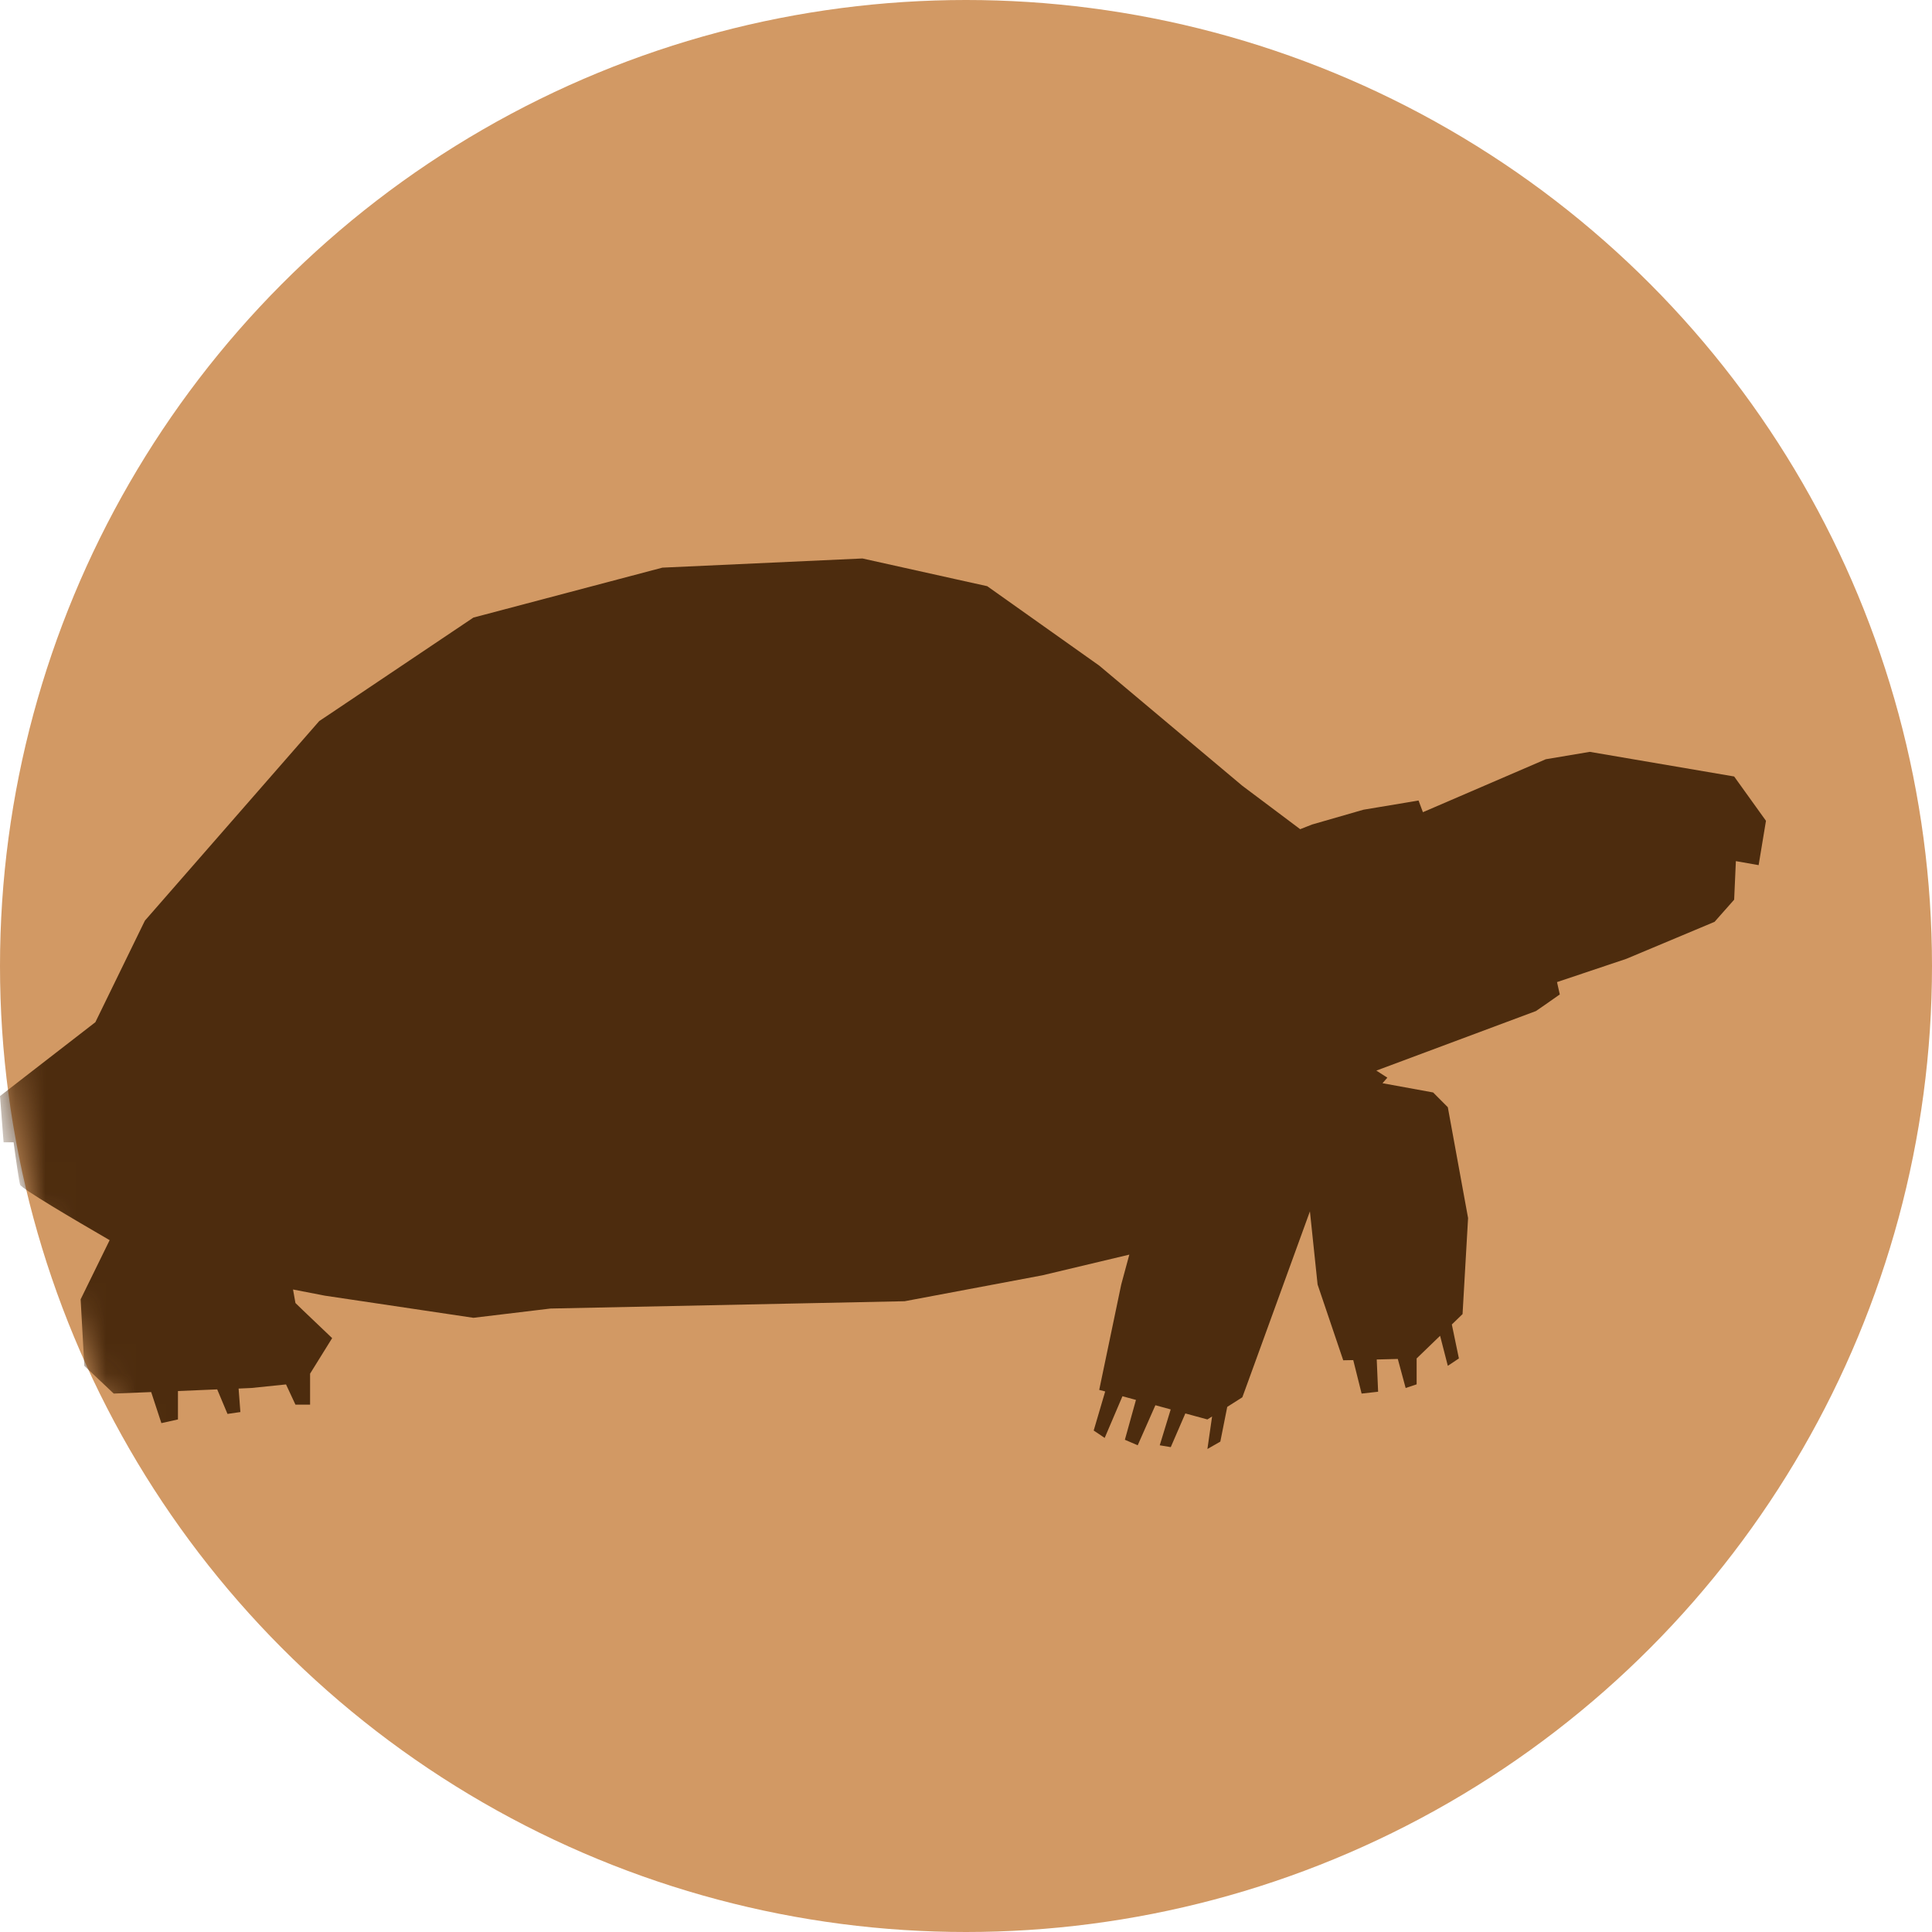 <svg width="64" height="64" viewBox="0 0 64 64" fill="none" xmlns="http://www.w3.org/2000/svg">
<circle cx="32" cy="32" r="32" fill="#D29964"/>
<mask id="mask0_1344_1381" style="mask-type:alpha" maskUnits="userSpaceOnUse" x="0" y="0" width="64" height="64">
<circle cx="32" cy="32" r="32" fill="#D9D9D9"/>
</mask>
<g mask="url(#mask0_1344_1381)">
<path d="M58.5 27.19L57.446 25.722L52.664 24.906L51.206 25.151L47.136 26.905L46.991 26.518L45.681 26.737L45.165 26.823L43.464 27.313L43.07 27.468L42.205 26.818L41.154 26.03L36.413 22.049L32.703 19.418L31.665 19.188L28.569 18.5L21.942 18.804L15.682 20.458L11.036 23.578L10.575 23.886L4.802 30.495L4.771 30.556L3.159 33.862L0.838 35.659L0 36.309L0.119 37.841H0.451C0.526 38.405 0.631 39.138 0.667 39.246C0.706 39.368 2.424 40.382 3.632 41.082L2.671 43.042L2.793 45.245L3.767 46.164L5.008 46.114L5.346 47.143L5.895 47.021V46.08L7.195 46.025L7.536 46.838L7.963 46.776L7.904 45.998L8.327 45.979L9.475 45.861L9.787 46.531H10.272V45.504L11.003 44.327L10.042 43.411L9.787 43.164L9.707 42.716L10.758 42.92L15.682 43.654L18.237 43.347L29.967 43.105L34.528 42.247L37.41 41.561L37.142 42.552L36.413 46.042L36.611 46.094L36.23 47.388L36.594 47.633L37.183 46.252L37.63 46.374L37.263 47.694L37.688 47.877L38.274 46.55L38.781 46.689L38.418 47.877L38.783 47.938L39.266 46.822L39.997 47.021L40.152 46.922L39.997 48L40.425 47.755L40.654 46.605L41.154 46.287L41.257 46.006L43.393 40.128L43.647 42.552L44.496 45.061L44.828 45.055L45.105 46.164L45.652 46.103L45.606 45.035L46.304 45.017L46.564 45.979L46.928 45.858V45L47.705 44.25L47.961 45.245L48.328 45L48.094 43.875L48.449 43.531L48.632 40.349L47.961 36.678L47.474 36.189L45.797 35.883L45.958 35.699L45.593 35.465L50.879 33.493L51.168 33.294L51.67 32.942L51.578 32.533L53.878 31.761L56.797 30.537L57.446 29.803L57.503 28.526L58.257 28.659L58.5 27.19Z" fill="#4D2C0E"/>
</g>
</svg>
